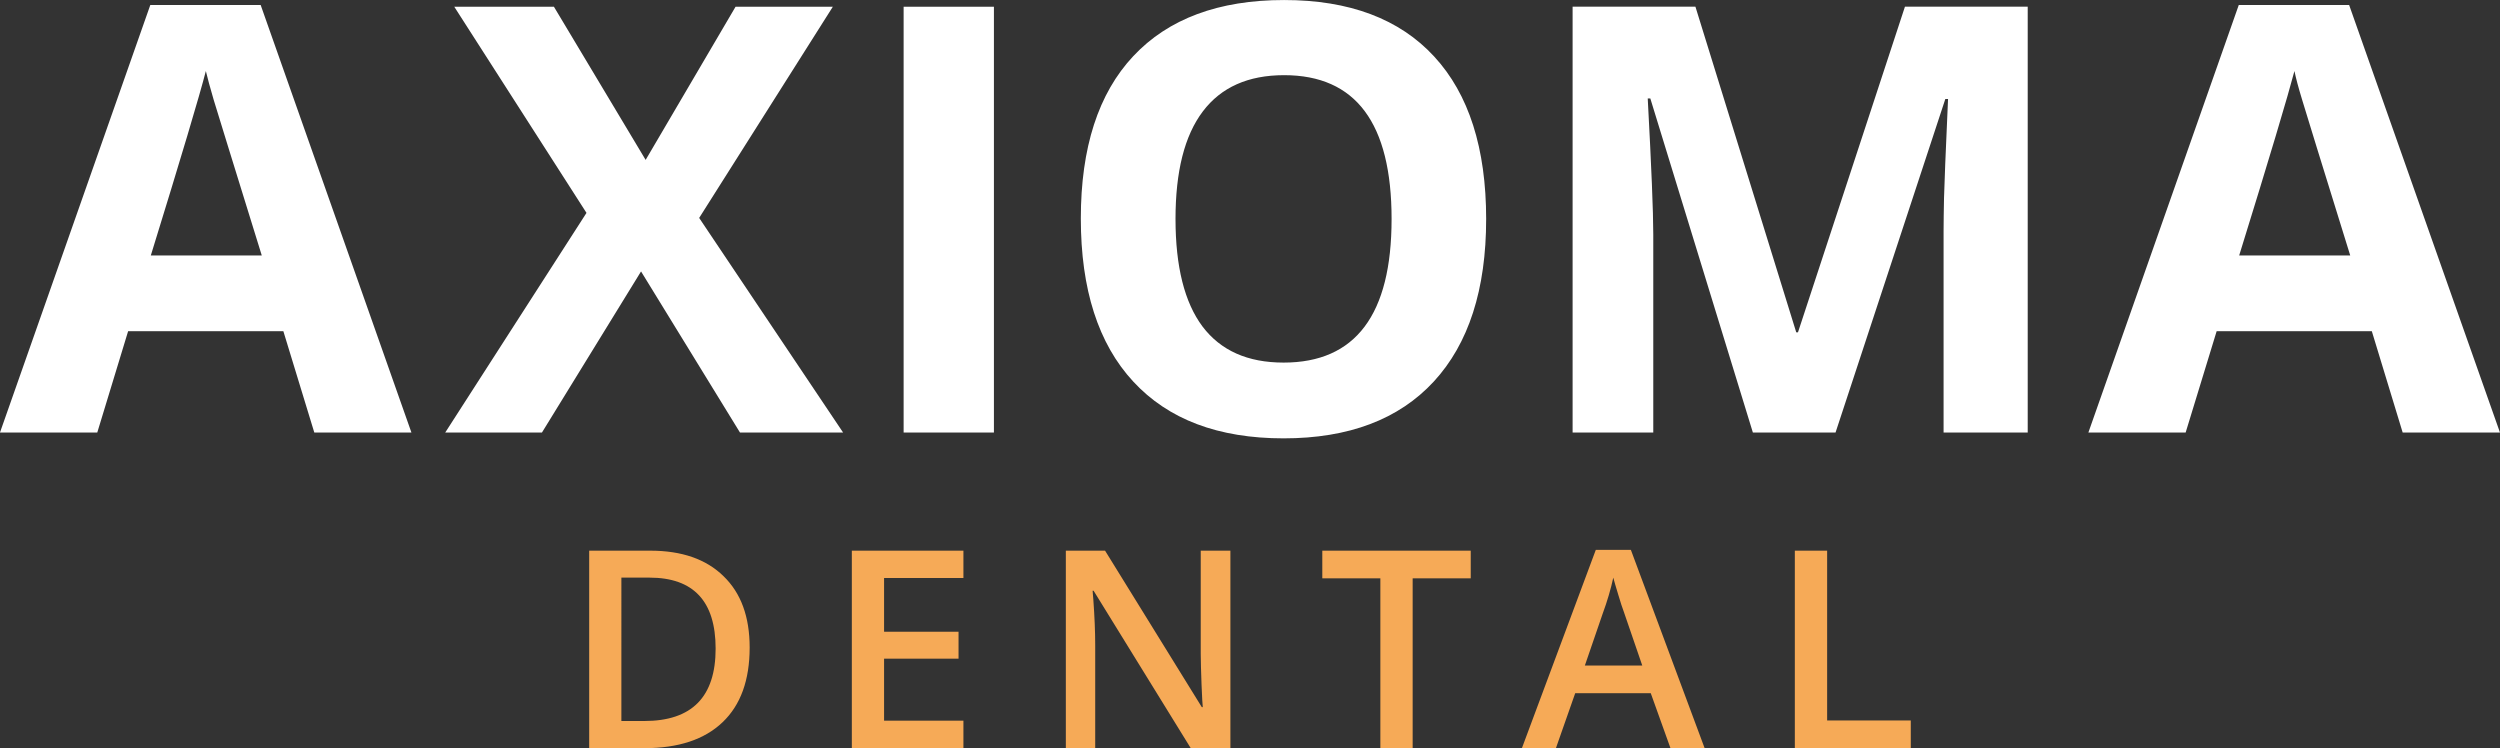 <svg width="324.98" height="97.255" version="1.1" viewBox="0 0 324.98 97.255" xmlns="http://www.w3.org/2000/svg">
 <rect x="0" y="0" width="324.98" height="97.255" fill="#333333" stroke="none"/>
 <path d="m305.51 33.206c-3.704-11.944-5.792-18.686-6.256-20.25-0.48-1.573-0.807-2.808-0.995-3.723-0.849 3.243-3.227 11.222-7.183 23.973zm6.817 23.017-4.011-13.174h-20.168l-4.031 13.174h-12.645l19.549-55.572h14.348l19.606 55.572zm-84.469 0-13.329-43.423h-0.337c0.476 8.833 0.72 14.728 0.72 17.682v25.741h-10.486v-55.352h15.966l13.105 42.33h0.225l13.904-42.33h15.96v55.352h-10.936v-26.195c0-1.235 0.028-2.668 0.057-4.279 0.044-1.627 0.204-5.92 0.523-12.876h-0.355l-14.269 43.35zm-75.051-27.749c0 6.176 1.171 10.841 3.509 13.969 2.367 3.127 5.865 4.691 10.541 4.691 9.353 0 14.038-6.224 14.038-18.66 0-12.469-4.657-18.702-13.973-18.702-4.668 0-8.185 1.568-10.56 4.707-2.385 3.149-3.556 7.814-3.556 13.996m40.382 0c0 9.157-2.275 16.206-6.801 21.117-4.545 4.926-11.066 7.391-19.53 7.391-8.493 0-15.002-2.464-19.55-7.391-4.544-4.91-6.808-11.986-6.808-21.19 0-9.214 2.272-16.26 6.827-21.113 4.556-4.853 11.096-7.285 19.597-7.285 8.492 0 15.012 2.453 19.513 7.348 4.508 4.884 6.753 11.945 6.753 21.123m-75.725-27.603h11.738v55.352h-11.738zm-7.869 55.352h-13.404l-12.86-20.941-12.881 20.941h-12.573l18.362-28.55-17.19-26.802h12.954l11.926 19.914 11.69-19.914h12.646l-17.378 27.457zm-75.567-23.017c-3.695-11.944-5.789-18.686-6.257-20.25-0.461-1.573-0.796-2.808-1.012-3.723-0.832 3.243-3.216 11.222-7.154 23.973zm6.828 23.017-4.023-13.174h-20.177l-4.011 13.174h-12.648l19.541-55.572h14.348l19.596 55.572z" fill="#fff" />
 <path d="m207.44 71.482-9.605 25.773h4.422l2.508-7.144h9.822l2.562 7.144h4.441l-9.588-25.773zm-130.85 0.1v25.674h7.164c4.444 0 7.83-1.129 10.178-3.373 2.345-2.233 3.518-5.471 3.518-9.707 0-3.996-1.126-7.093-3.408-9.289-2.255-2.208-5.434-3.305-9.52-3.305zm34.141 0v25.674h14.506v-3.572h-10.314v-8.06h9.68v-3.504h-9.68v-6.981h10.314v-3.557zm27.82 0v25.674h3.818v-13.348c0-1.804-0.086-3.787-0.244-5.963l-0.094-1.15h0.131l12.627 20.461h5.154v-25.674h-3.856v13.461c0 0.941 0.048 2.256 0.104 3.945 0.075 1.699 0.121 2.671 0.16 2.938h-0.123l-12.578-20.344zm33.338 0v3.598h7.547v22.076h4.199v-22.076h7.549v-3.598zm61.426 0v25.674h15.072v-3.6h-10.873v-22.074zm-152.54 3.504h3.648c5.732-1e-6 8.604 3.079 8.604 9.225 0 6.276-3.076 9.414-9.27 9.414h-2.982zm128.94 0c0.12 0.469 0.337 1.213 0.645 2.217 0.299 1.016 0.541 1.74 0.719 2.211l2.404 7h-7.463l2.301-6.699c0.628-1.7 1.085-3.286 1.395-4.729z" fill="#f6aa57" />
</svg>
